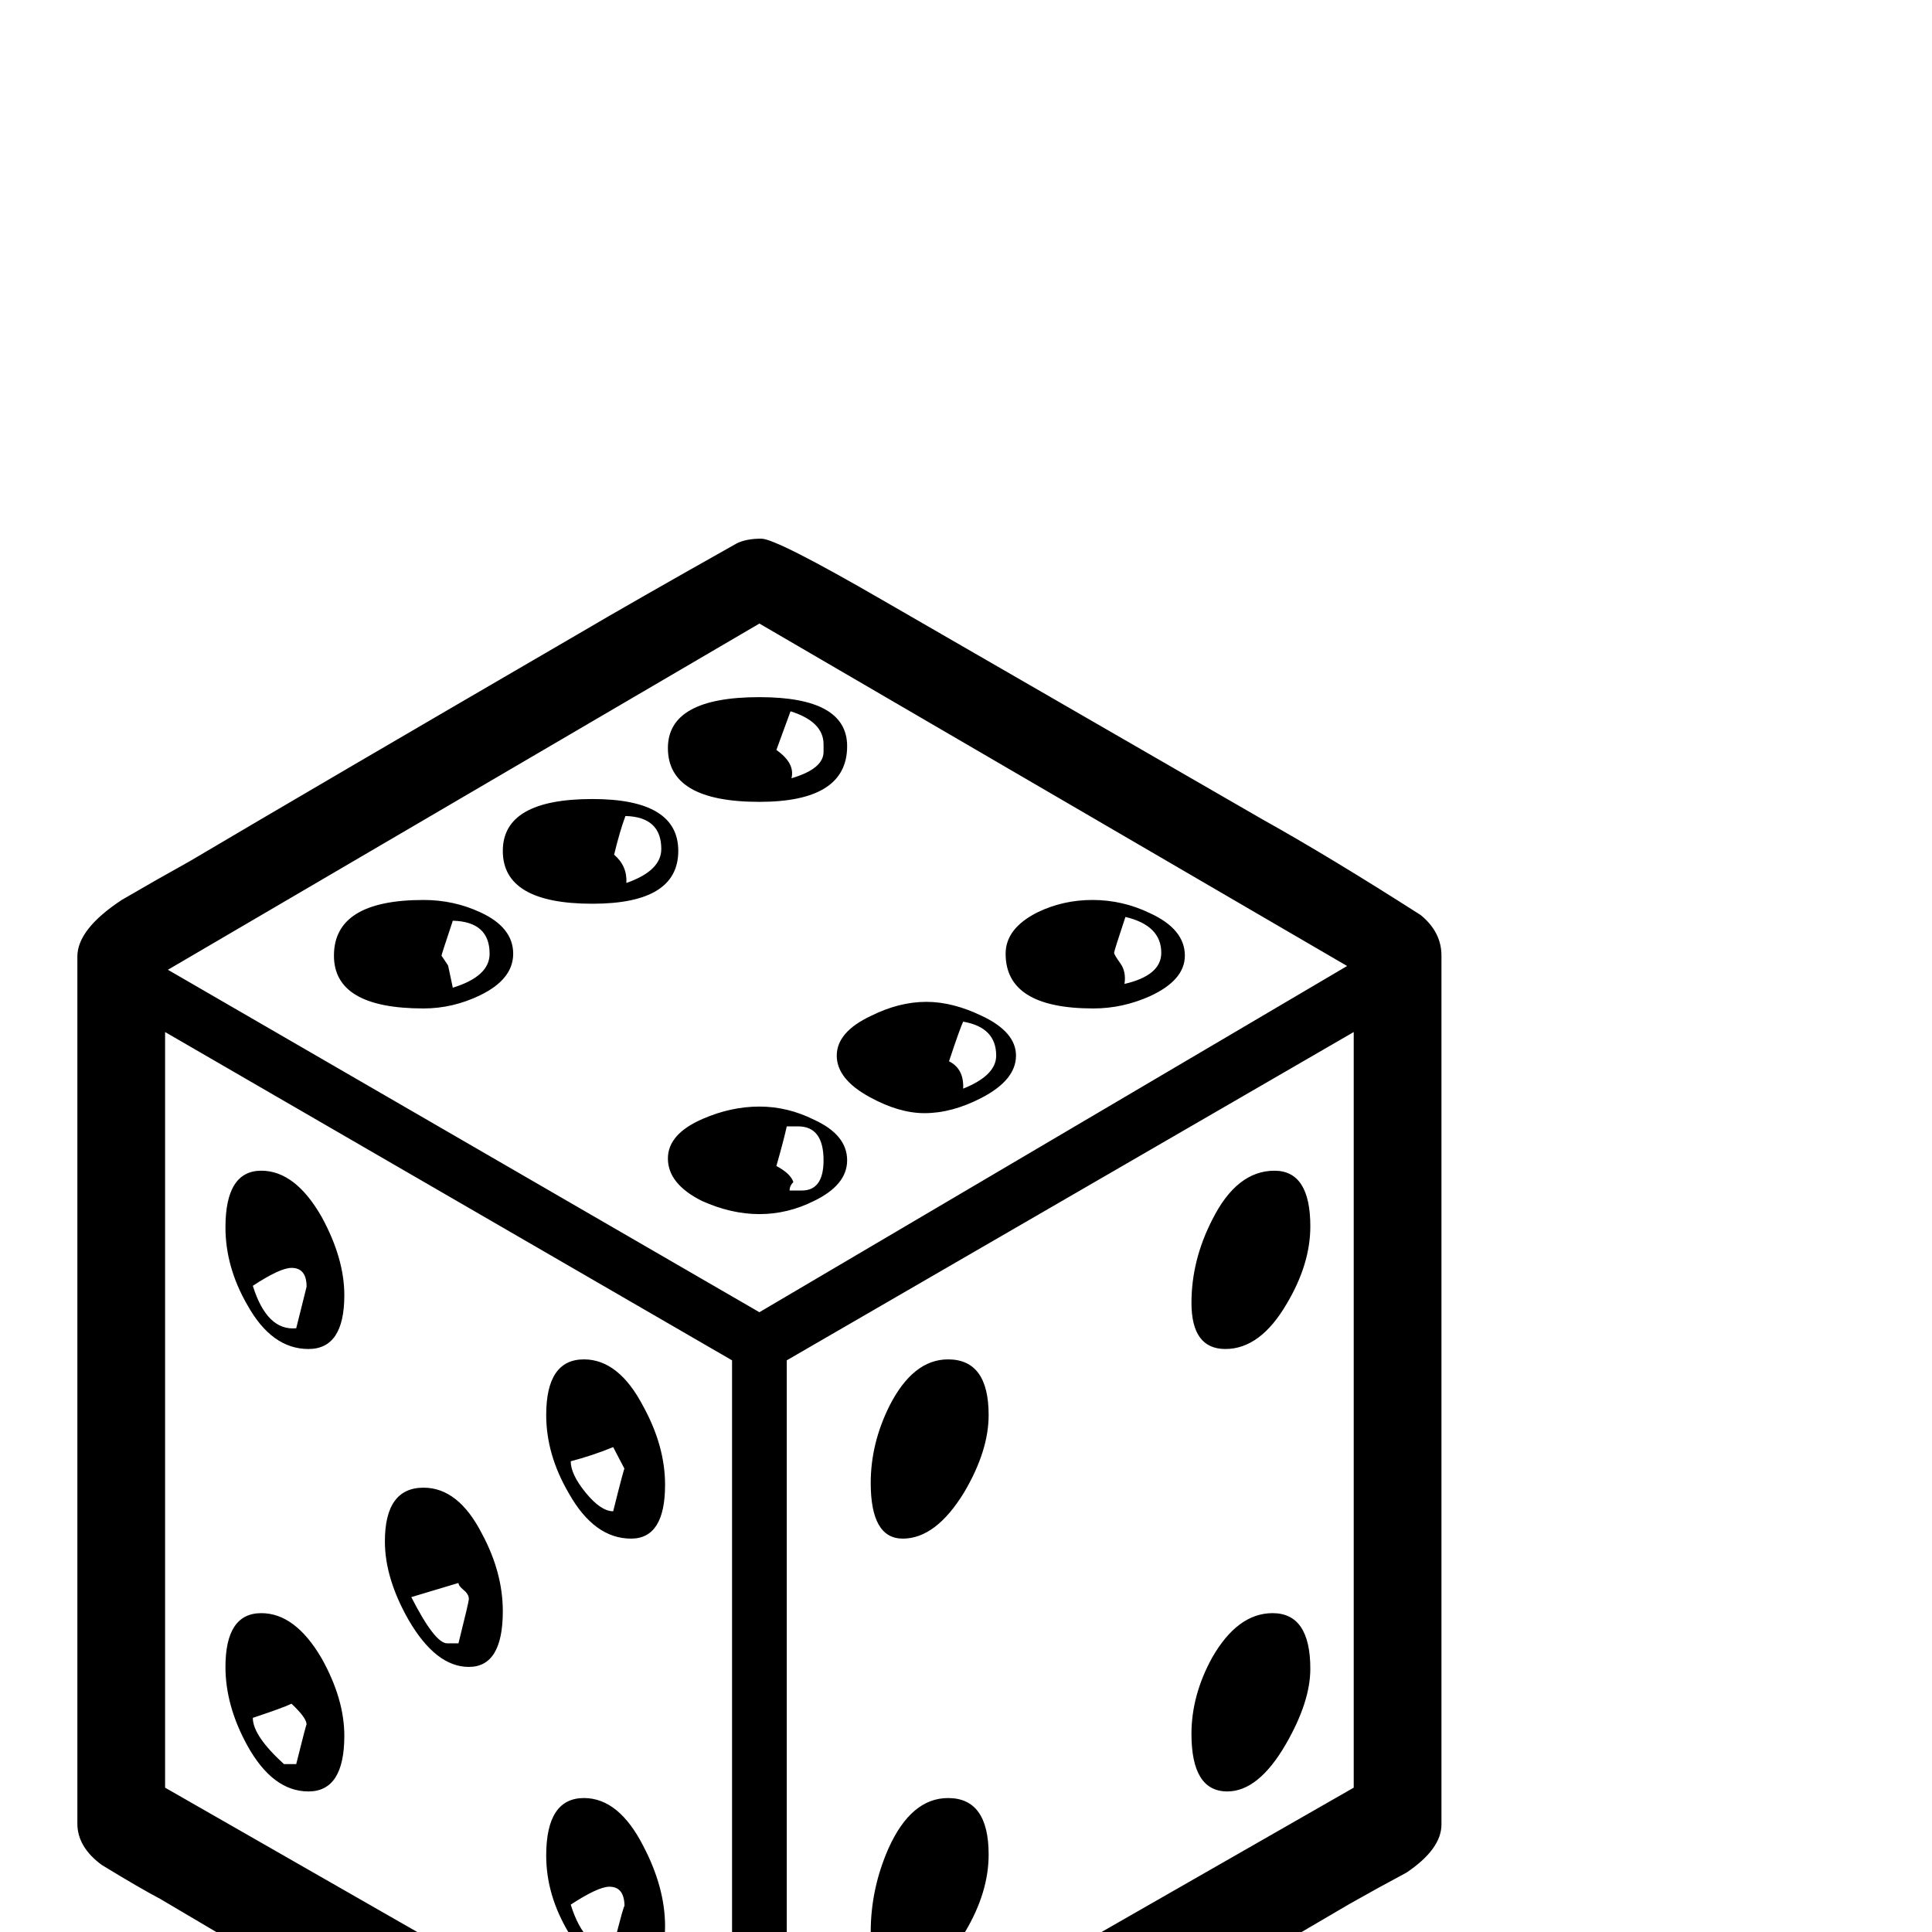 <?xml version="1.0" standalone="no"?>
<!DOCTYPE svg PUBLIC "-//W3C//DTD SVG 1.1//EN" "http://www.w3.org/Graphics/SVG/1.1/DTD/svg11.dtd" >
<svg viewBox="0 -442 2048 2048">
  <g transform="matrix(1 0 0 -1 0 1606)">
   <path fill="currentColor"
d="M1528 114q0 -26 -37 -51q-30 -16 -60 -33q-51 -30 -154 -90q-57 -34 -304 -176q-43 -27 -130 -76q-23 -12 -42 -12q-17 0 -124 62q-35 20 -397 232l-110 65q-21 11 -62 36q-26 19 -26 44v919q0 29 47 60q36 21 72 41q137 81 412 241q56 33 168 96q10 5 26 5t130 -66
l402 -232q70 -39 167 -101q22 -18 22 -43v-921zM1428 1024l-623 363l-627 -367l627 -363zM1435 153v801l-601 -348v-797zM776 -191v797l-601 348v-801zM1256 1035q0 -26 -37 -43q-29 -13 -60 -13q-93 0 -93 58q0 27 34 44q27 13 58 13q32 0 61 -14q37 -17 37 -45zM898 1257
q0 -59 -93 -59q-97 0 -97 57q0 54 97 54q93 0 93 -52zM1389 748q0 -40 -25 -82q-28 -48 -65 -48q-36 0 -36 49q0 45 22 88q26 52 66 52q38 0 38 -59zM1077 929q0 -26 -37 -45q-31 -16 -60 -16q-27 0 -58 17q-35 19 -35 44t36 42q30 15 59 15q28 0 59 -15q36 -17 36 -42z
M719 1146q0 -56 -91 -56q-95 0 -95 56q0 55 95 55q91 0 91 -55zM898 818q0 -26 -35 -43q-28 -14 -58 -14t-61 14q-36 18 -36 45q0 26 37 42q30 13 60 13t58 -14q35 -16 35 -43zM1389 279q0 -35 -26 -80q-29 -50 -62 -50q-38 0 -38 61q0 41 22 81q27 47 64 47q40 0 40 -59z
M1048 548q0 -38 -26 -82q-30 -49 -65 -49q-34 0 -34 59q0 42 20 82q25 49 62 49q43 0 43 -59zM544 1037q0 -27 -35 -44q-29 -14 -60 -14q-95 0 -95 56q0 59 95 59q32 0 60 -13q35 -16 35 -44zM705 474q0 -57 -36 -57q-39 0 -66 48q-24 41 -24 83q0 59 40 59q37 0 63 -50
q23 -42 23 -83zM1048 82q0 -40 -25 -82q-29 -48 -66 -48q-34 0 -34 48q0 46 19 89q24 53 63 53q43 0 43 -60zM365 675q0 -57 -38 -57q-39 0 -65 47q-23 40 -23 82q0 60 38 60q36 0 64 -49q24 -44 24 -83zM533 340q0 -59 -36 -59q-35 0 -64 50q-25 44 -25 83q0 57 41 57
q37 0 62 -49q22 -41 22 -82zM705 6q0 -54 -36 -54q-38 0 -66 47q-24 40 -24 82q0 61 40 61q37 0 63 -51q23 -44 23 -85zM365 208q0 -59 -38 -59t-65 49q-23 42 -23 83q0 57 38 57q36 0 64 -48q24 -43 24 -82zM1231 1038q0 29 -38 38q-12 -36 -12 -38t6.5 -11t4.5 -22
q39 9 39 33zM873 1251v8q0 24 -35 35q-5 -14 -15 -41q20 -14 16 -30q34 10 34 28zM1056 929q0 30 -35 36q-3 -6 -15 -42q16 -8 15 -29q35 14 35 35zM701 1148q0 34 -38 35q-6 -16 -12 -41q14 -12 13 -30q37 13 37 36zM873 818q0 36 -27 36h-12q-3 -14 -11 -42q15 -8 18 -17
q-4 -4 -4 -9h13q23 0 23 32zM519 1037q0 34 -39 35q-12 -36 -12 -37l7 -10.5t5 -23.5q39 12 39 36zM662 491l-12 23q-22 -9 -45 -15q0 -14 16 -33.5t29 -19.5q12 48 12 45zM325 684q0 20 -16 20q-12 0 -41 -19q15 -48 46 -45zM497 353q0 5 -5.5 9.5t-5.5 7.5q-17 -5 -50 -15
q25 -49 38 -49h12q11 44 11 47zM662 27q0 21 -16 21q-12 0 -41 -19q15 -48 45 -45q12 48 12 43zM325 220q0 7 -16 22q-8 -4 -41 -15q0 -19 33 -49h13q11 44 11 42z" />
  </g>

</svg>
